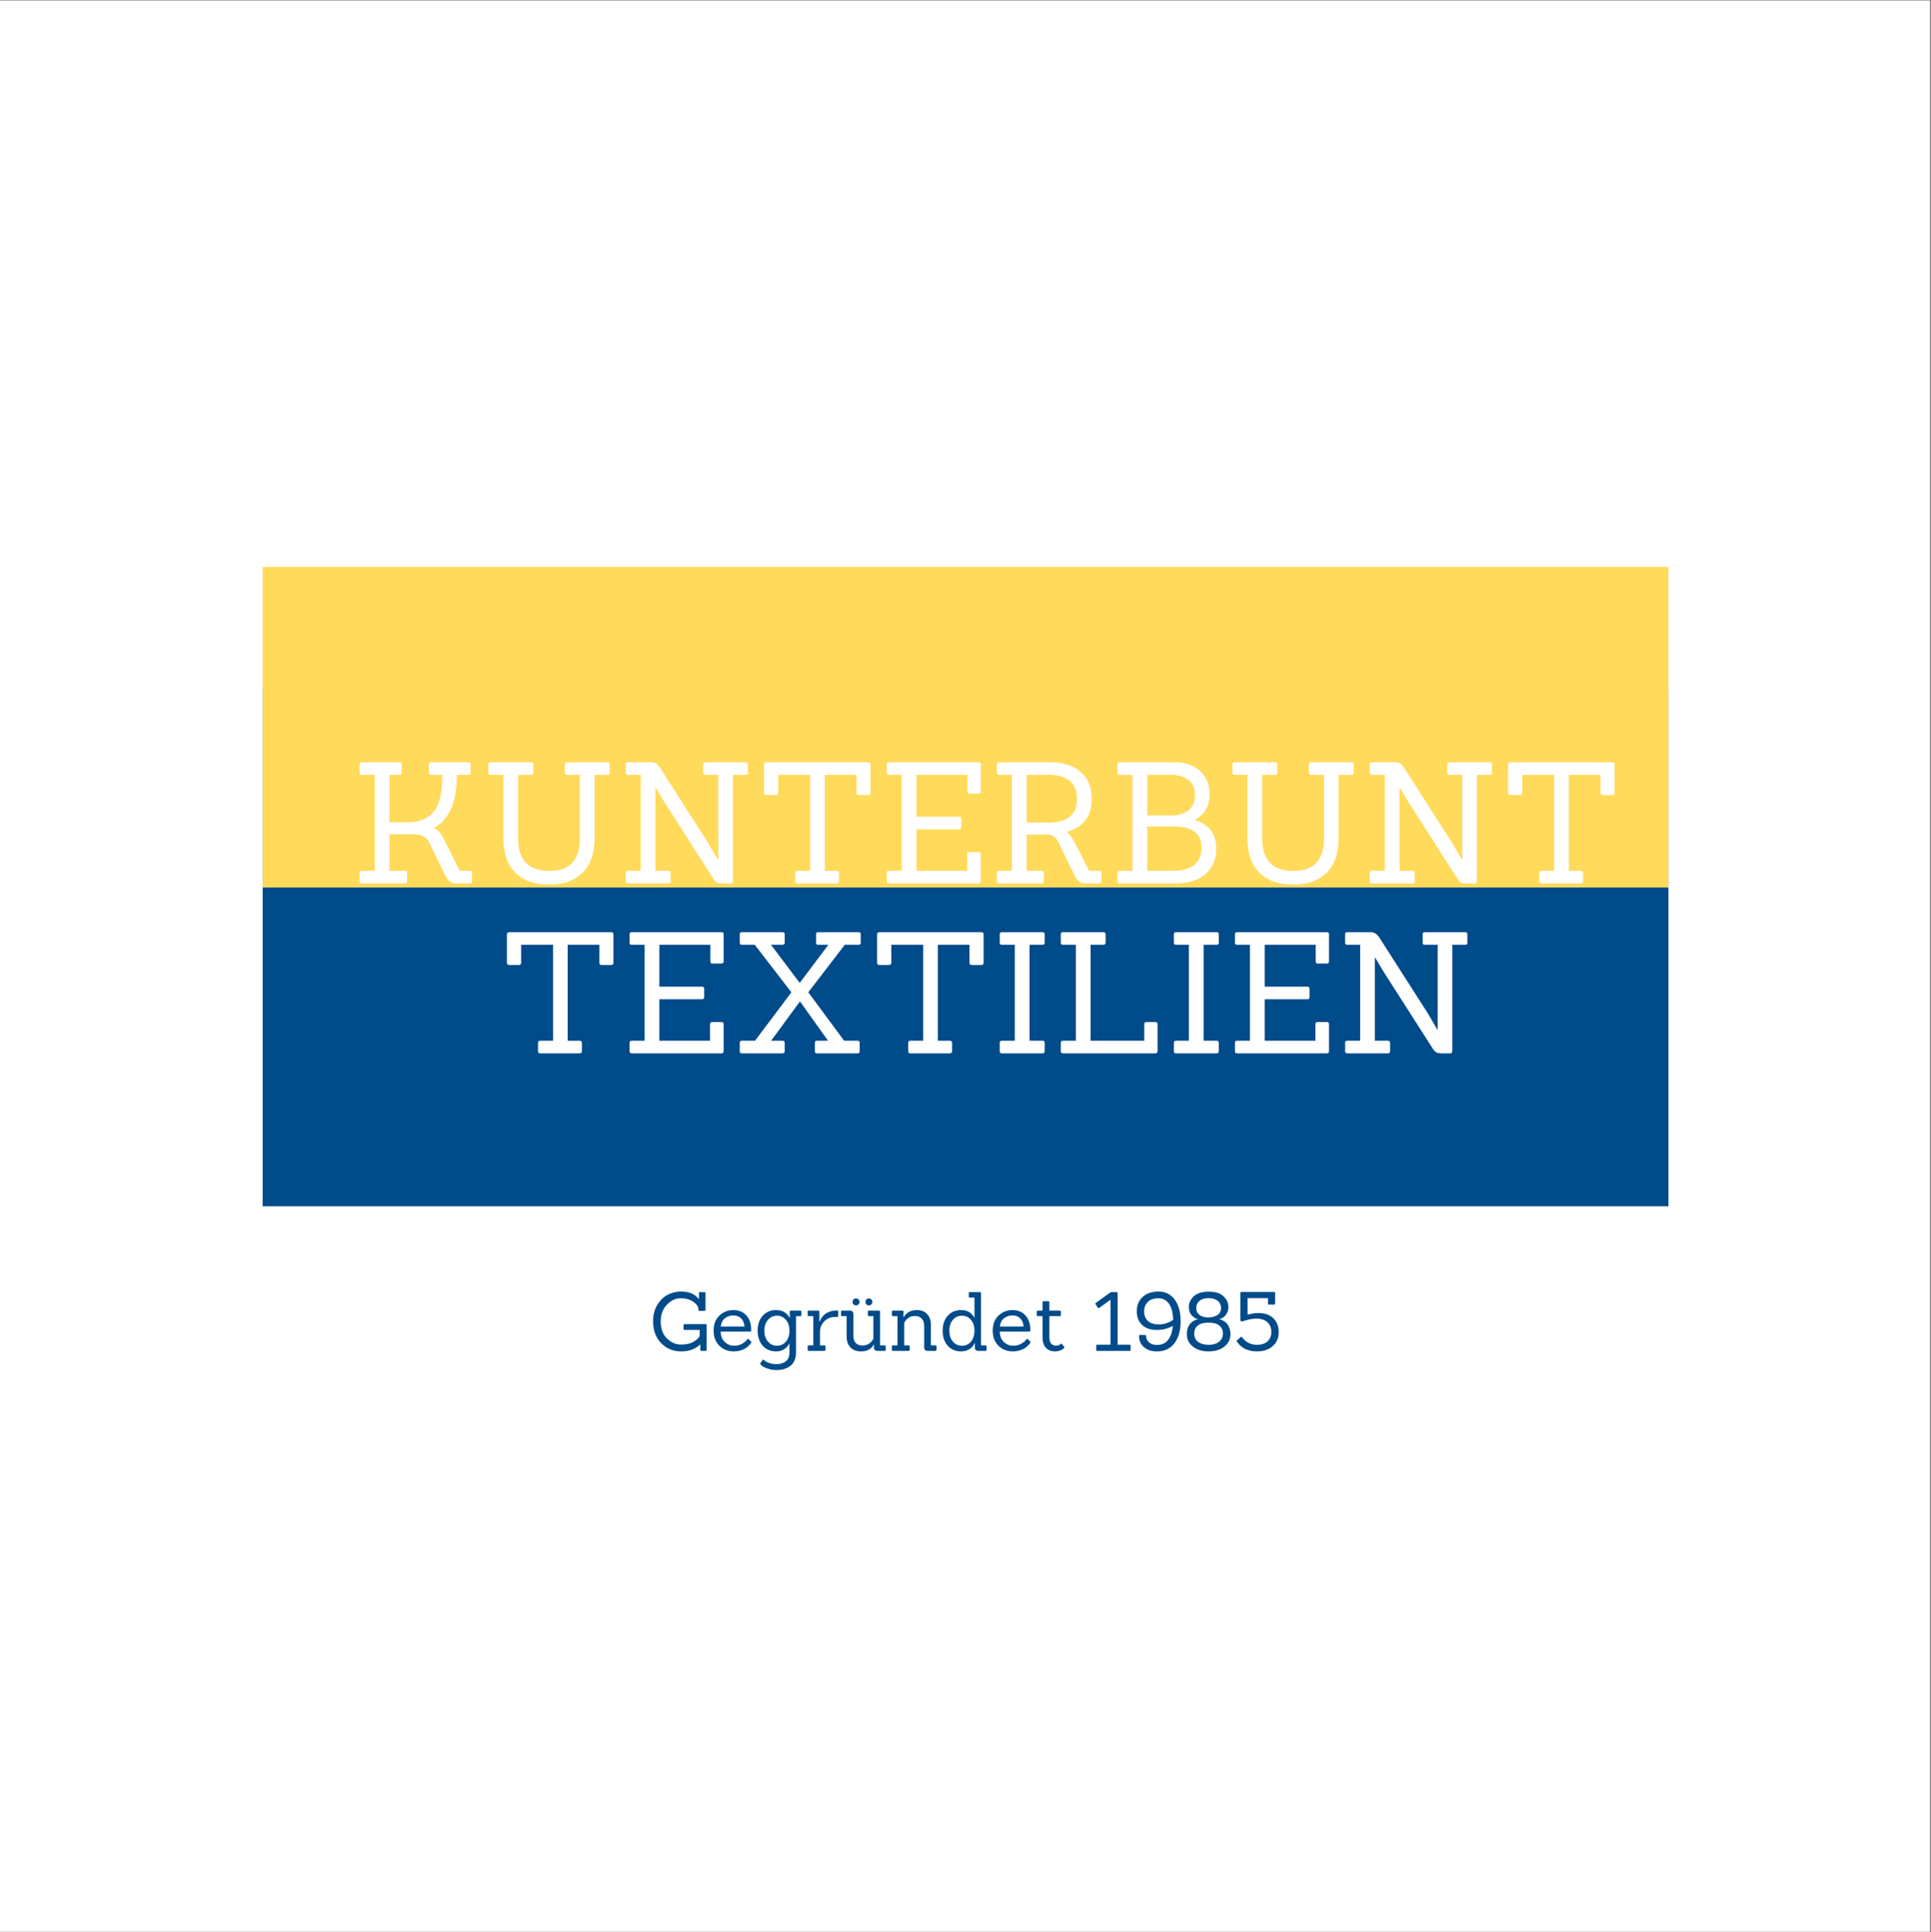<?xml version="1.0" encoding="iso-8859-1"?>
<svg height="225pt" version="1.2" viewBox="0 0 224.88 225" width="224.88pt" xmlns="http://www.w3.org/2000/svg" xmlns:xlink="http://www.w3.org/1999/xlink">
	
	
	
	

	
	
	
	<rect x="0" y="0" width="224.88" height="225" fill="#808080" stroke="none"/>
	
	
	
	

	
	
	
	<defs>
		
		
		
		

		
		
		
		<g>
			
			
			
			

			
			
			
			<symbol id="glyph0-0" overflow="visible">
				
				
				
				

				
				
				
				<path animation_id="0" d="" style="stroke:none;"/>
				
				
				
				

			
			
			
			</symbol>
			
			
			
			

			
			
			
			<symbol id="glyph0-1" overflow="visible">
				
				
				
				

				
				
				
				<path animation_id="1" d="M 6.578 0 L 6.078 0 C 5.992 0 5.953 -0.035 5.953 -0.109 L 5.953 -0.766 C 5.398 -0.211 4.656 0.062 3.719 0.062 C 2.789 0.062 2.016 -0.258 1.391 -0.906 C 0.766 -1.551 0.453 -2.398 0.453 -3.453 C 0.453 -4.16 0.609 -4.781 0.922 -5.312 C 1.242 -5.852 1.645 -6.254 2.125 -6.516 C 2.613 -6.773 3.141 -6.906 3.703 -6.906 C 4.68 -6.906 5.379 -6.602 5.797 -6 L 5.797 -6.734 C 5.785 -6.805 5.82 -6.844 5.906 -6.844 L 6.438 -6.844 C 6.52 -6.844 6.562 -6.805 6.562 -6.734 L 6.562 -4.766 C 6.562 -4.691 6.52 -4.656 6.438 -4.656 L 5.844 -4.656 C 5.77 -4.656 5.734 -4.691 5.734 -4.766 L 5.734 -4.875 C 5.734 -5.156 5.539 -5.43 5.156 -5.703 C 4.77 -5.984 4.273 -6.125 3.672 -6.125 C 3.078 -6.125 2.539 -5.875 2.062 -5.375 C 1.582 -4.883 1.344 -4.227 1.344 -3.406 C 1.344 -2.582 1.582 -1.93 2.062 -1.453 C 2.551 -0.973 3.094 -0.734 3.688 -0.734 C 4.281 -0.734 4.75 -0.828 5.094 -1.016 C 5.445 -1.211 5.707 -1.441 5.875 -1.703 L 5.875 -2.438 L 4.109 -2.438 C 4.035 -2.438 4 -2.477 4 -2.562 L 4 -3 C 4 -3.07 4.035 -3.109 4.109 -3.109 L 6.578 -3.109 C 6.648 -3.109 6.688 -3.07 6.688 -3 L 6.688 -0.109 C 6.688 -0.035 6.648 0 6.578 0 Z M 6.578 0 " style="stroke:none;"/>
				
				
				
				

			
			
			
			</symbol>
			
			
			
			

			
			
			
			<symbol id="glyph0-2" overflow="visible">
				
				
				
				

				
				
				
				<path animation_id="2" d="M 4.609 -2.25 L 1.172 -2.25 C 1.191 -1.719 1.359 -1.305 1.672 -1.016 C 1.984 -0.734 2.332 -0.594 2.719 -0.594 C 3.102 -0.594 3.43 -0.676 3.703 -0.844 C 3.984 -1.008 4.172 -1.172 4.266 -1.328 C 4.316 -1.398 4.375 -1.41 4.438 -1.359 L 4.703 -1.109 C 4.734 -1.066 4.75 -1.031 4.75 -1 C 4.75 -0.977 4.734 -0.941 4.703 -0.891 C 4.68 -0.848 4.625 -0.781 4.531 -0.688 C 4.445 -0.594 4.32 -0.484 4.156 -0.359 C 4 -0.242 3.789 -0.145 3.531 -0.062 C 3.27 0.02 2.992 0.062 2.703 0.062 C 2.035 0.062 1.477 -0.156 1.031 -0.594 C 0.582 -1.031 0.359 -1.617 0.359 -2.359 C 0.359 -3.098 0.582 -3.68 1.031 -4.109 C 1.477 -4.535 2.02 -4.75 2.656 -4.75 C 3.301 -4.75 3.805 -4.539 4.172 -4.125 C 4.547 -3.707 4.734 -3.148 4.734 -2.453 C 4.734 -2.422 4.734 -2.395 4.734 -2.375 C 4.734 -2.289 4.691 -2.25 4.609 -2.25 Z M 3.953 -2.828 C 3.93 -3.223 3.805 -3.535 3.578 -3.766 C 3.348 -4.004 3.039 -4.125 2.656 -4.125 C 2.281 -4.125 1.953 -4.016 1.672 -3.797 C 1.398 -3.586 1.238 -3.266 1.188 -2.828 Z M 3.953 -2.828 " style="stroke:none;"/>
				
				
				
				

			
			
			
			</symbol>
			
			
			
			

			
			
			
			<symbol id="glyph0-3" overflow="visible">
				
				
				
				

				
				
				
				<path animation_id="3" d="M 2.547 2.234 C 2.234 2.234 1.992 2.207 1.828 2.156 C 1.672 2.113 1.539 2.07 1.438 2.031 C 1.344 2 1.258 1.969 1.188 1.938 C 1.125 1.906 1.055 1.867 0.984 1.828 C 0.711 1.641 0.609 1.508 0.672 1.438 L 0.922 1.078 C 0.961 1.016 1.02 1.008 1.094 1.062 C 1.094 1.062 1.109 1.078 1.141 1.109 C 1.18 1.141 1.219 1.164 1.25 1.188 C 1.289 1.219 1.336 1.25 1.391 1.281 C 1.453 1.312 1.52 1.344 1.594 1.375 C 1.676 1.406 1.758 1.43 1.844 1.453 C 2.051 1.516 2.285 1.547 2.547 1.547 C 3.004 1.547 3.367 1.438 3.641 1.219 C 3.922 1 4.062 0.656 4.062 0.188 L 4.062 -0.906 C 3.945 -0.633 3.754 -0.406 3.484 -0.219 C 3.223 -0.031 2.895 0.062 2.5 0.062 C 1.852 0.062 1.332 -0.16 0.938 -0.609 C 0.551 -1.055 0.359 -1.641 0.359 -2.359 C 0.359 -3.078 0.555 -3.656 0.953 -4.094 C 1.348 -4.531 1.863 -4.75 2.5 -4.75 C 2.895 -4.75 3.227 -4.66 3.5 -4.484 C 3.77 -4.305 3.969 -4.086 4.094 -3.828 L 4.109 -3.828 L 4.094 -4.578 C 4.094 -4.648 4.133 -4.688 4.219 -4.688 L 5.344 -4.688 C 5.414 -4.688 5.453 -4.648 5.453 -4.578 L 5.453 -4.172 C 5.453 -4.086 5.414 -4.047 5.344 -4.047 L 4.828 -4.047 L 4.828 0.188 C 4.828 0.863 4.617 1.375 4.203 1.719 C 3.785 2.062 3.234 2.234 2.547 2.234 Z M 1.141 -2.344 C 1.141 -1.82 1.281 -1.398 1.562 -1.078 C 1.844 -0.754 2.191 -0.594 2.609 -0.594 C 3.023 -0.594 3.367 -0.75 3.641 -1.062 C 3.922 -1.383 4.062 -1.812 4.062 -2.344 C 4.062 -2.883 3.922 -3.312 3.641 -3.625 C 3.367 -3.938 3.023 -4.094 2.609 -4.094 C 2.191 -4.094 1.844 -3.93 1.562 -3.609 C 1.281 -3.297 1.141 -2.875 1.141 -2.344 Z M 1.141 -2.344 " style="stroke:none;"/>
				
				
				
				

			
			
			
			</symbol>
			
			
			
			

			
			
			
			<symbol id="glyph0-4" overflow="visible">
				
				
				
				

				
				
				
				<path animation_id="4" d="M 2.312 0 L 0.484 0 C 0.398 0 0.359 -0.035 0.359 -0.109 L 0.359 -0.531 C 0.359 -0.602 0.398 -0.641 0.484 -0.641 L 1.016 -0.641 L 1.016 -4.047 L 0.484 -4.047 C 0.398 -4.047 0.359 -4.086 0.359 -4.172 L 0.359 -4.578 C 0.359 -4.648 0.398 -4.688 0.484 -4.688 L 1.594 -4.688 C 1.676 -4.688 1.719 -4.648 1.719 -4.578 L 1.719 -3.391 L 1.75 -3.391 C 1.77 -3.484 1.836 -3.617 1.953 -3.797 C 2.066 -3.973 2.191 -4.117 2.328 -4.234 C 2.461 -4.359 2.66 -4.469 2.922 -4.562 C 3.18 -4.656 3.473 -4.703 3.797 -4.703 C 3.879 -4.703 3.922 -4.66 3.922 -4.578 L 3.922 -4.078 C 3.922 -3.992 3.879 -3.953 3.797 -3.953 L 3.594 -3.953 C 3.051 -3.953 2.613 -3.773 2.281 -3.422 C 1.957 -3.078 1.797 -2.68 1.797 -2.234 L 1.797 -0.641 L 2.312 -0.641 C 2.395 -0.641 2.438 -0.602 2.438 -0.531 L 2.438 -0.109 C 2.438 -0.035 2.395 0 2.312 0 Z M 2.312 0 " style="stroke:none;"/>
				
				
				
				

			
			
			
			</symbol>
			
			
			
			

			
			
			
			<symbol id="glyph0-5" overflow="visible">
				
				
				
				

				
				
				
				<path animation_id="5" d="M 2.266 -5.984 C 2.348 -5.91 2.391 -5.816 2.391 -5.703 C 2.391 -5.586 2.348 -5.488 2.266 -5.406 C 2.18 -5.332 2.082 -5.297 1.969 -5.297 C 1.852 -5.297 1.758 -5.332 1.688 -5.406 C 1.613 -5.488 1.578 -5.586 1.578 -5.703 C 1.578 -5.816 1.613 -5.91 1.688 -5.984 C 1.758 -6.066 1.852 -6.109 1.969 -6.109 C 2.082 -6.109 2.18 -6.066 2.266 -5.984 Z M 3.766 -5.984 C 3.848 -5.91 3.891 -5.816 3.891 -5.703 C 3.891 -5.586 3.848 -5.488 3.766 -5.406 C 3.691 -5.332 3.598 -5.297 3.484 -5.297 C 3.367 -5.297 3.27 -5.332 3.188 -5.406 C 3.113 -5.488 3.078 -5.586 3.078 -5.703 C 3.078 -5.816 3.113 -5.91 3.188 -5.984 C 3.27 -6.066 3.367 -6.109 3.484 -6.109 C 3.598 -6.109 3.691 -6.066 3.766 -5.984 Z M 5.312 0 L 4.484 0 C 4.203 0 4.062 -0.133 4.062 -0.406 L 4.062 -0.75 L 4.047 -0.75 C 3.785 -0.207 3.285 0.062 2.547 0.062 C 2.047 0.062 1.645 -0.086 1.344 -0.391 C 1.051 -0.691 0.898 -1.094 0.891 -1.594 L 0.891 -4.047 L 0.359 -4.047 C 0.273 -4.047 0.234 -4.086 0.234 -4.172 L 0.234 -4.578 C 0.234 -4.648 0.273 -4.688 0.359 -4.688 L 1.266 -4.688 C 1.535 -4.688 1.672 -4.555 1.672 -4.297 L 1.672 -1.781 C 1.672 -1.414 1.758 -1.129 1.938 -0.922 C 2.125 -0.723 2.383 -0.625 2.719 -0.625 C 3.188 -0.625 3.555 -0.797 3.828 -1.141 C 3.941 -1.285 4 -1.383 4 -1.438 L 4 -4.047 L 3.484 -4.047 C 3.398 -4.047 3.359 -4.086 3.359 -4.172 L 3.359 -4.578 C 3.359 -4.648 3.398 -4.688 3.484 -4.688 L 4.656 -4.688 C 4.738 -4.688 4.781 -4.648 4.781 -4.578 L 4.781 -0.641 L 5.312 -0.641 C 5.395 -0.641 5.438 -0.602 5.438 -0.531 L 5.438 -0.109 C 5.438 -0.035 5.395 0 5.312 0 Z M 5.312 0 " style="stroke:none;"/>
				
				
				
				

			
			
			
			</symbol>
			
			
			
			

			
			
			
			<symbol id="glyph0-6" overflow="visible">
				
				
				
				

				
				
				
				<path animation_id="6" d="M 5.438 0 L 4.531 0 C 4.258 0 4.125 -0.133 4.125 -0.406 L 4.125 -2.906 C 4.125 -3.27 4.031 -3.551 3.844 -3.75 C 3.664 -3.957 3.406 -4.062 3.062 -4.062 C 2.57 -4.062 2.191 -3.863 1.922 -3.469 C 1.891 -3.426 1.848 -3.359 1.797 -3.266 L 1.797 -0.641 L 2.312 -0.641 C 2.395 -0.641 2.438 -0.602 2.438 -0.531 L 2.438 -0.109 C 2.438 -0.035 2.395 0 2.312 0 L 0.484 0 C 0.398 0 0.359 -0.035 0.359 -0.109 L 0.359 -0.531 C 0.359 -0.602 0.398 -0.641 0.484 -0.641 L 1.016 -0.641 L 1.016 -4.047 L 0.484 -4.047 C 0.398 -4.047 0.359 -4.086 0.359 -4.172 L 0.359 -4.578 C 0.359 -4.648 0.398 -4.688 0.484 -4.688 L 1.594 -4.688 C 1.676 -4.688 1.719 -4.648 1.719 -4.578 L 1.703 -3.922 L 1.734 -3.922 C 2.066 -4.473 2.578 -4.75 3.266 -4.75 C 3.773 -4.75 4.172 -4.598 4.453 -4.297 C 4.742 -4.004 4.895 -3.602 4.906 -3.094 L 4.906 -0.641 L 5.438 -0.641 C 5.52 -0.641 5.562 -0.602 5.562 -0.531 L 5.562 -0.109 C 5.562 -0.035 5.52 0 5.438 0 Z M 5.438 0 " style="stroke:none;"/>
				
				
				
				

			
			
			
			</symbol>
			
			
			
			

			
			
			
			<symbol id="glyph0-7" overflow="visible">
				
				
				
				

				
				
				
				<path animation_id="7" d="M 5.359 0 L 4.531 0 C 4.383 0 4.273 -0.031 4.203 -0.094 C 4.141 -0.156 4.109 -0.258 4.109 -0.406 L 4.109 -0.938 L 4.094 -0.938 C 4 -0.664 3.812 -0.43 3.531 -0.234 C 3.25 -0.035 2.906 0.062 2.5 0.062 C 1.863 0.062 1.348 -0.156 0.953 -0.594 C 0.555 -1.039 0.359 -1.625 0.359 -2.344 C 0.359 -3.07 0.555 -3.656 0.953 -4.094 C 1.348 -4.531 1.867 -4.75 2.516 -4.75 C 2.91 -4.75 3.238 -4.66 3.5 -4.484 C 3.758 -4.305 3.945 -4.086 4.062 -3.828 C 4.062 -3.953 4.062 -4.055 4.062 -4.141 L 4.062 -6.203 L 3.531 -6.203 C 3.445 -6.203 3.406 -6.238 3.406 -6.312 L 3.406 -6.734 C 3.406 -6.805 3.445 -6.844 3.531 -6.844 L 4.703 -6.844 C 4.785 -6.844 4.828 -6.805 4.828 -6.734 L 4.828 -0.641 L 5.359 -0.641 C 5.43 -0.641 5.469 -0.602 5.469 -0.531 L 5.469 -0.109 C 5.469 -0.035 5.43 0 5.359 0 Z M 1.141 -2.359 C 1.141 -1.836 1.273 -1.41 1.547 -1.078 C 1.828 -0.754 2.18 -0.594 2.609 -0.594 C 3.035 -0.594 3.383 -0.754 3.656 -1.078 C 3.926 -1.398 4.062 -1.828 4.062 -2.359 C 4.062 -2.898 3.922 -3.32 3.641 -3.625 C 3.367 -3.938 3.023 -4.094 2.609 -4.094 C 2.191 -4.094 1.844 -3.938 1.562 -3.625 C 1.281 -3.312 1.141 -2.891 1.141 -2.359 Z M 1.141 -2.359 " style="stroke:none;"/>
				
				
				
				

			
			
			
			</symbol>
			
			
			
			

			
			
			
			<symbol id="glyph0-8" overflow="visible">
				
				
				
				

				
				
				
				<path animation_id="8" d="M 3.547 -0.484 C 3.566 -0.461 3.578 -0.438 3.578 -0.406 C 3.578 -0.375 3.562 -0.344 3.531 -0.312 C 3.25 -0.062 2.895 0.062 2.469 0.062 C 2.051 0.062 1.707 -0.07 1.438 -0.344 C 1.164 -0.625 1.031 -1.023 1.031 -1.547 L 1.031 -4.047 L 0.5 -4.047 C 0.406 -4.047 0.359 -4.086 0.359 -4.172 L 0.359 -4.562 C 0.359 -4.645 0.406 -4.688 0.5 -4.688 L 1.031 -4.688 L 1.031 -5.656 C 1.031 -5.738 1.07 -5.781 1.156 -5.781 L 1.703 -5.781 C 1.785 -5.781 1.828 -5.738 1.828 -5.656 L 1.828 -4.688 L 3.031 -4.688 C 3.125 -4.688 3.172 -4.645 3.172 -4.562 L 3.172 -4.172 C 3.172 -4.086 3.125 -4.047 3.031 -4.047 L 1.828 -4.047 L 1.828 -1.578 C 1.828 -1.254 1.895 -1.008 2.031 -0.844 C 2.176 -0.688 2.367 -0.609 2.609 -0.609 C 2.848 -0.609 3.023 -0.672 3.141 -0.797 C 3.203 -0.848 3.258 -0.844 3.312 -0.781 Z M 3.547 -0.484 " style="stroke:none;"/>
				
				
				
				

			
			
			
			</symbol>
			
			
			
			

			
			
			
			<symbol id="glyph0-9" overflow="visible">
				
				
				
				

				
				
				
				<path animation_id="9" d="" style="stroke:none;"/>
				
				
				
				

			
			
			
			</symbol>
			
			
			
			

			
			
			
			<symbol id="glyph0-10" overflow="visible">
				
				
				
				

				
				
				
				<path animation_id="10" d="M 4.359 0 L 0.594 0 C 0.52 0 0.484 -0.035 0.484 -0.109 L 0.484 -0.594 C 0.484 -0.676 0.52 -0.719 0.594 -0.719 L 2.141 -0.719 L 2.141 -5.953 L 0.828 -5 C 0.766 -4.957 0.711 -4.969 0.672 -5.031 L 0.406 -5.422 C 0.383 -5.453 0.375 -5.477 0.375 -5.5 C 0.375 -5.52 0.391 -5.547 0.422 -5.578 L 2.094 -6.781 C 2.156 -6.82 2.211 -6.844 2.266 -6.844 L 2.859 -6.844 C 2.93 -6.844 2.969 -6.805 2.969 -6.734 L 2.969 -0.719 L 4.359 -0.719 C 4.441 -0.719 4.484 -0.676 4.484 -0.594 L 4.484 -0.109 C 4.484 -0.035 4.441 0 4.359 0 Z M 4.359 0 " style="stroke:none;"/>
				
				
				
				

			
			
			
			</symbol>
			
			
			
			

			
			
			
			<symbol id="glyph0-11" overflow="visible">
				
				
				
				

				
				
				
				<path animation_id="11" d="M 0.734 -1.844 L 1.312 -1.844 C 1.395 -1.844 1.438 -1.805 1.438 -1.734 C 1.438 -1.484 1.547 -1.242 1.766 -1.016 C 1.984 -0.797 2.301 -0.688 2.719 -0.688 C 3.27 -0.688 3.695 -0.879 4 -1.266 C 4.312 -1.648 4.5 -2.203 4.562 -2.922 C 4.039 -2.598 3.41 -2.438 2.672 -2.438 C 1.941 -2.438 1.375 -2.633 0.969 -3.031 C 0.562 -3.426 0.359 -3.957 0.359 -4.625 C 0.359 -5.289 0.582 -5.836 1.031 -6.266 C 1.488 -6.691 2.113 -6.906 2.906 -6.906 C 3.695 -6.906 4.32 -6.594 4.781 -5.969 C 5.238 -5.344 5.469 -4.5 5.469 -3.438 C 5.469 -2.375 5.227 -1.523 4.75 -0.891 C 4.27 -0.254 3.594 0.062 2.719 0.062 C 2.082 0.062 1.57 -0.102 1.188 -0.438 C 0.812 -0.77 0.625 -1.203 0.625 -1.734 C 0.625 -1.805 0.66 -1.844 0.734 -1.844 Z M 4.594 -3.609 C 4.582 -4.41 4.426 -5.031 4.125 -5.469 C 3.82 -5.906 3.406 -6.125 2.875 -6.125 C 2.352 -6.125 1.945 -5.984 1.656 -5.703 C 1.363 -5.422 1.219 -5.051 1.219 -4.594 C 1.219 -4.133 1.363 -3.766 1.656 -3.484 C 1.957 -3.211 2.391 -3.078 2.953 -3.078 C 3.523 -3.078 4.07 -3.254 4.594 -3.609 Z M 4.594 -3.609 " style="stroke:none;"/>
				
				
				
				

			
			
			
			</symbol>
			
			
			
			

			
			
			
			<symbol id="glyph0-12" overflow="visible">
				
				
				
				

				
				
				
				<path animation_id="12" d="M 4.094 -3.688 L 4.094 -3.672 C 4.301 -3.672 4.562 -3.555 4.875 -3.328 C 5.031 -3.203 5.16 -3.02 5.266 -2.781 C 5.379 -2.539 5.438 -2.266 5.438 -1.953 C 5.438 -1.359 5.203 -0.875 4.734 -0.5 C 4.266 -0.125 3.648 0.062 2.891 0.062 C 2.141 0.062 1.531 -0.125 1.062 -0.5 C 0.594 -0.875 0.359 -1.359 0.359 -1.953 C 0.359 -2.266 0.41 -2.539 0.516 -2.781 C 0.629 -3.02 0.766 -3.203 0.922 -3.328 C 1.223 -3.555 1.484 -3.672 1.703 -3.672 L 1.703 -3.688 C 1.504 -3.688 1.27 -3.812 1 -4.062 C 0.727 -4.312 0.594 -4.664 0.594 -5.125 C 0.594 -5.582 0.781 -5.988 1.156 -6.344 C 1.539 -6.707 2.117 -6.891 2.891 -6.891 C 3.672 -6.898 4.25 -6.723 4.625 -6.359 C 5.008 -5.992 5.203 -5.578 5.203 -5.109 C 5.203 -4.867 5.156 -4.648 5.062 -4.453 C 4.969 -4.266 4.859 -4.113 4.734 -4 C 4.473 -3.789 4.258 -3.688 4.094 -3.688 Z M 3.016 -3.281 L 2.781 -3.281 C 2.281 -3.281 1.895 -3.164 1.625 -2.938 C 1.352 -2.719 1.219 -2.406 1.219 -2 C 1.219 -1.602 1.367 -1.285 1.672 -1.047 C 1.984 -0.816 2.391 -0.703 2.891 -0.703 C 3.398 -0.703 3.805 -0.82 4.109 -1.062 C 4.41 -1.301 4.562 -1.617 4.562 -2.016 C 4.562 -2.41 4.426 -2.719 4.156 -2.938 C 3.883 -3.164 3.504 -3.281 3.016 -3.281 Z M 4.344 -5.016 C 4.344 -5.336 4.219 -5.602 3.969 -5.812 C 3.719 -6.031 3.359 -6.141 2.891 -6.141 C 2.43 -6.141 2.078 -6.031 1.828 -5.812 C 1.578 -5.602 1.453 -5.336 1.453 -5.016 C 1.453 -4.797 1.5 -4.609 1.594 -4.453 C 1.688 -4.297 1.812 -4.176 1.969 -4.094 C 2.258 -3.957 2.523 -3.891 2.766 -3.891 C 3.004 -3.891 3.195 -3.906 3.344 -3.938 C 3.5 -3.977 3.656 -4.035 3.812 -4.109 C 3.977 -4.18 4.109 -4.297 4.203 -4.453 C 4.297 -4.609 4.344 -4.797 4.344 -5.016 Z M 4.344 -5.016 " style="stroke:none;"/>
				
				
				
				

			
			
			
			</symbol>
			
			
			
			

			
			
			
			<symbol id="glyph0-13" overflow="visible">
				
				
				
				

				
				
				
				<path animation_id="13" d="M 2.719 0.062 C 2.383 0.062 2.117 0.031 1.922 -0.031 C 1.723 -0.094 1.566 -0.145 1.453 -0.188 C 1.348 -0.227 1.25 -0.281 1.156 -0.344 C 1.062 -0.414 0.977 -0.473 0.906 -0.516 C 0.844 -0.566 0.781 -0.625 0.719 -0.688 C 0.656 -0.758 0.609 -0.812 0.578 -0.844 C 0.547 -0.883 0.508 -0.926 0.469 -0.969 C 0.438 -1.008 0.41 -1.039 0.391 -1.062 C 0.367 -1.082 0.359 -1.102 0.359 -1.125 C 0.359 -1.145 0.375 -1.172 0.406 -1.203 L 0.812 -1.594 C 0.863 -1.645 0.91 -1.656 0.953 -1.625 C 0.992 -1.594 1.055 -1.523 1.141 -1.422 C 1.223 -1.328 1.285 -1.258 1.328 -1.219 C 1.367 -1.188 1.441 -1.129 1.547 -1.047 C 1.66 -0.961 1.77 -0.906 1.875 -0.875 C 2.145 -0.758 2.426 -0.703 2.719 -0.703 C 3.25 -0.703 3.66 -0.832 3.953 -1.094 C 4.254 -1.363 4.406 -1.734 4.406 -2.203 C 4.406 -2.68 4.254 -3.055 3.953 -3.328 C 3.648 -3.609 3.238 -3.75 2.719 -3.75 C 2.344 -3.75 1.977 -3.703 1.625 -3.609 C 1.227 -3.484 1.016 -3.422 0.984 -3.422 C 0.859 -3.422 0.797 -3.5 0.797 -3.656 L 0.797 -6.75 C 0.797 -6.82 0.836 -6.859 0.922 -6.859 L 4.734 -6.859 C 4.805 -6.859 4.844 -6.82 4.844 -6.75 L 4.844 -5.516 C 4.844 -5.43 4.805 -5.391 4.734 -5.391 L 4.125 -5.391 C 4.051 -5.391 4.016 -5.43 4.016 -5.516 L 4.016 -6.141 L 1.641 -6.141 L 1.641 -4.219 C 1.648 -4.219 1.695 -4.227 1.781 -4.25 C 1.863 -4.281 1.953 -4.301 2.047 -4.312 C 2.316 -4.375 2.598 -4.406 2.891 -4.406 C 3.648 -4.406 4.234 -4.203 4.641 -3.797 C 5.055 -3.398 5.266 -2.859 5.266 -2.172 C 5.266 -1.492 5.031 -0.953 4.562 -0.547 C 4.102 -0.141 3.488 0.062 2.719 0.062 Z M 2.719 0.062 " style="stroke:none;"/>
				
				
				
				

			
			
			
			</symbol>
			
			
			
			

			
			
			
			<symbol id="glyph1-0" overflow="visible">
				
				
				
				

				
				
				
				<path animation_id="14" d="" style="stroke:none;"/>
				
				
				
				

			
			
			
			</symbol>
			
			
			
			

			
			
			
			<symbol id="glyph1-1" overflow="visible">
				
				
				
				

				
				
				
				<path animation_id="15" d="M 13.797 0 L 12.094 0 C 11.613 0 11.219 -0.312 10.906 -0.938 L 9.062 -4.703 C 8.957 -4.91 8.863 -5.07 8.781 -5.188 C 8.695 -5.301 8.508 -5.414 8.219 -5.531 C 7.938 -5.656 7.586 -5.719 7.172 -5.719 L 4.406 -5.719 L 4.406 -1.469 L 6.219 -1.469 C 6.383 -1.469 6.469 -1.391 6.469 -1.234 L 6.469 -0.234 C 6.469 -0.078 6.383 0 6.219 0 L 1.203 0 C 1.023 0 0.938 -0.078 0.938 -0.234 L 0.938 -1.234 C 0.938 -1.391 1.023 -1.469 1.203 -1.469 L 2.688 -1.469 L 2.688 -12.641 L 1.203 -12.641 C 1.023 -12.641 0.938 -12.719 0.938 -12.875 L 0.938 -13.875 C 0.938 -14.031 1.023 -14.109 1.203 -14.109 L 5.609 -14.109 C 5.766 -14.109 5.844 -14.031 5.844 -13.875 L 5.844 -12.875 C 5.844 -12.719 5.766 -12.641 5.609 -12.641 L 4.406 -12.641 L 4.406 -7.109 L 6.469 -7.109 C 7.852 -7.109 8.883 -7.52 9.562 -8.344 C 10.238 -9.164 10.578 -10.598 10.578 -12.641 L 9.234 -12.641 C 9.078 -12.641 9 -12.719 9 -12.875 L 9 -13.875 C 9 -14.031 9.078 -14.109 9.234 -14.109 L 13.625 -14.109 C 13.781 -14.109 13.859 -14.031 13.859 -13.875 L 13.859 -12.875 C 13.859 -12.719 13.781 -12.641 13.625 -12.641 L 12.266 -12.641 C 12.266 -9.484 11.375 -7.422 9.594 -6.453 C 9.895 -6.305 10.129 -6.117 10.297 -5.891 C 10.473 -5.66 10.672 -5.32 10.891 -4.875 L 12.594 -1.469 L 13.797 -1.469 C 13.953 -1.469 14.031 -1.391 14.031 -1.234 L 14.031 -0.234 C 14.031 -0.078 13.953 0 13.797 0 Z M 13.797 0 " style="stroke:none;"/>
				
				
				
				

			
			
			
			</symbol>
			
			
			
			

			
			
			
			<symbol id="glyph1-2" overflow="visible">
				
				
				
				

				
				
				
				<path animation_id="16" d="M 11.594 -5.109 L 11.594 -12.641 L 10.078 -12.641 C 9.922 -12.641 9.844 -12.719 9.844 -12.875 L 9.844 -13.875 C 9.844 -14.031 9.922 -14.109 10.078 -14.109 L 14.828 -14.109 C 14.984 -14.109 15.062 -14.031 15.062 -13.875 L 15.062 -12.875 C 15.062 -12.719 14.984 -12.641 14.828 -12.641 L 13.312 -12.641 L 13.312 -5.281 C 13.312 -3.52 12.848 -2.176 11.922 -1.25 C 10.992 -0.32 9.688 0.141 8 0.141 C 6.32 0.141 5.016 -0.32 4.078 -1.25 C 3.148 -2.176 2.688 -3.52 2.688 -5.281 L 2.688 -12.641 L 1.203 -12.641 C 1.023 -12.641 0.938 -12.719 0.938 -12.875 L 0.938 -13.875 C 0.938 -14.031 1.023 -14.109 1.203 -14.109 L 5.922 -14.109 C 6.086 -14.109 6.172 -14.031 6.172 -13.875 L 6.172 -12.875 C 6.172 -12.719 6.086 -12.641 5.922 -12.641 L 4.406 -12.641 L 4.406 -5.234 C 4.406 -2.711 5.609 -1.453 8.016 -1.453 C 9.254 -1.453 10.16 -1.773 10.734 -2.422 C 11.305 -3.078 11.594 -3.973 11.594 -5.109 Z M 11.594 -5.109 " style="stroke:none;"/>
				
				
				
				

			
			
			
			</symbol>
			
			
			
			

			
			
			
			<symbol id="glyph1-3" overflow="visible">
				
				
				
				

				
				
				
				<path animation_id="17" d="M 13.172 0 L 12.109 0 C 11.859 0 11.66 -0.047 11.516 -0.141 C 11.367 -0.242 11.234 -0.398 11.109 -0.609 L 5.422 -9.5 L 4.438 -11.141 L 4.406 -11.141 L 4.406 -1.469 L 5.922 -1.469 C 6.086 -1.469 6.172 -1.391 6.172 -1.234 L 6.172 -0.234 C 6.172 -0.078 6.086 0 5.922 0 L 1.203 0 C 1.023 0 0.938 -0.078 0.938 -0.234 L 0.938 -1.234 C 0.938 -1.391 1.023 -1.469 1.203 -1.469 L 2.688 -1.469 L 2.688 -12.641 L 1.203 -12.641 C 1.023 -12.641 0.938 -12.719 0.938 -12.875 L 0.938 -13.875 C 0.938 -14.031 1.023 -14.109 1.203 -14.109 L 3.953 -14.109 C 4.328 -14.109 4.66 -13.883 4.953 -13.438 L 10.562 -4.672 L 11.672 -2.766 L 11.719 -2.766 L 11.719 -12.641 L 10.203 -12.641 C 10.047 -12.641 9.969 -12.719 9.969 -12.875 L 9.969 -13.875 C 9.969 -14.031 10.047 -14.109 10.203 -14.109 L 14.938 -14.109 C 15.094 -14.109 15.172 -14.031 15.172 -13.875 L 15.172 -12.875 C 15.172 -12.719 15.094 -12.641 14.938 -12.641 L 13.422 -12.641 L 13.422 -0.234 C 13.422 -0.078 13.336 0 13.172 0 Z M 13.172 0 " style="stroke:none;"/>
				
				
				
				

			
			
			
			</symbol>
			
			
			
			

			
			
			
			<symbol id="glyph1-4" overflow="visible">
				
				
				
				

				
				
				
				<path animation_id="18" d="M 9.391 0 L 4.812 0 C 4.645 0 4.562 -0.082 4.562 -0.25 L 4.562 -1.219 C 4.562 -1.383 4.645 -1.469 4.812 -1.469 L 6.312 -1.469 L 6.312 -12.641 L 2.594 -12.641 L 2.594 -10.562 C 2.594 -10.375 2.5 -10.281 2.312 -10.281 L 1.219 -10.281 C 1.031 -10.281 0.938 -10.375 0.938 -10.562 L 0.938 -13.859 C 0.938 -14.023 1.031 -14.109 1.219 -14.109 L 13.078 -14.109 C 13.254 -14.109 13.344 -14.023 13.344 -13.859 L 13.344 -10.562 C 13.344 -10.375 13.254 -10.281 13.078 -10.281 L 11.953 -10.281 C 11.785 -10.281 11.703 -10.375 11.703 -10.562 L 11.703 -12.641 L 8.016 -12.641 L 8.016 -1.469 L 9.391 -1.469 C 9.578 -1.469 9.672 -1.383 9.672 -1.219 L 9.672 -0.25 C 9.672 -0.082 9.578 0 9.391 0 Z M 9.391 0 " style="stroke:none;"/>
				
				
				
				

			
			
			
			</symbol>
			
			
			
			

			
			
			
			<symbol id="glyph1-5" overflow="visible">
				
				
				
				

				
				
				
				<path animation_id="19" d="M 11.641 0 L 1.203 0 C 1.023 0 0.938 -0.078 0.938 -0.234 L 0.938 -1.234 C 0.938 -1.391 1.023 -1.469 1.203 -1.469 L 2.688 -1.469 L 2.688 -12.641 L 1.203 -12.641 C 1.023 -12.641 0.938 -12.719 0.938 -12.875 L 0.938 -13.875 C 0.938 -14.031 1.023 -14.109 1.203 -14.109 L 11.641 -14.109 C 11.805 -14.109 11.891 -14.031 11.891 -13.875 L 11.891 -10.719 C 11.891 -10.539 11.805 -10.453 11.641 -10.453 L 10.578 -10.453 C 10.422 -10.453 10.344 -10.539 10.344 -10.719 L 10.344 -12.641 L 4.406 -12.641 L 4.406 -7.766 L 9.375 -7.766 C 9.539 -7.766 9.625 -7.688 9.625 -7.531 L 9.625 -6.531 C 9.625 -6.375 9.539 -6.297 9.375 -6.297 L 4.406 -6.297 L 4.406 -1.469 L 10.312 -1.469 L 10.312 -3.406 C 10.312 -3.562 10.398 -3.641 10.578 -3.641 L 11.641 -3.641 C 11.805 -3.641 11.891 -3.562 11.891 -3.406 L 11.891 -0.234 C 11.891 -0.078 11.805 0 11.641 0 Z M 11.641 0 " style="stroke:none;"/>
				
				
				
				

			
			
			
			</symbol>
			
			
			
			

			
			
			
			<symbol id="glyph1-6" overflow="visible">
				
				
				
				

				
				
				
				<path animation_id="20" d="M 12.875 0 L 11.172 0 C 10.691 0 10.297 -0.312 9.984 -0.938 L 8.141 -4.703 C 7.984 -5.023 7.816 -5.266 7.641 -5.422 C 7.461 -5.578 7.219 -5.664 6.906 -5.688 L 4.406 -5.688 L 4.406 -1.469 L 6.172 -1.469 C 6.328 -1.469 6.406 -1.391 6.406 -1.234 L 6.406 -0.234 C 6.406 -0.078 6.328 0 6.172 0 L 1.203 0 C 1.023 0 0.938 -0.078 0.938 -0.234 L 0.938 -1.234 C 0.938 -1.391 1.023 -1.469 1.203 -1.469 L 2.688 -1.469 L 2.688 -12.641 L 1.203 -12.641 C 1.023 -12.641 0.938 -12.719 0.938 -12.875 L 0.938 -13.875 C 0.938 -14.031 1.023 -14.109 1.203 -14.109 L 7.25 -14.109 C 8.656 -14.109 9.797 -13.738 10.672 -13 C 11.547 -12.258 11.984 -11.219 11.984 -9.875 C 11.984 -7.812 11.02 -6.523 9.094 -6.016 C 9.344 -5.816 9.656 -5.379 10.031 -4.703 L 11.672 -1.469 L 12.875 -1.469 C 13.031 -1.469 13.109 -1.391 13.109 -1.234 L 13.109 -0.234 C 13.109 -0.078 13.031 0 12.875 0 Z M 4.406 -7.078 L 6.922 -7.078 C 9.148 -7.078 10.266 -7.988 10.266 -9.812 C 10.266 -11.695 9.148 -12.641 6.922 -12.641 L 4.406 -12.641 Z M 4.406 -7.078 " style="stroke:none;"/>
				
				
				
				

			
			
			
			</symbol>
			
			
			
			

			
			
			
			<symbol id="glyph1-7" overflow="visible">
				
				
				
				

				
				
				
				<path animation_id="21" d="M 7.547 0 L 1.203 0 C 1.023 0 0.938 -0.078 0.938 -0.234 L 0.938 -1.234 C 0.938 -1.391 1.023 -1.469 1.203 -1.469 L 2.688 -1.469 L 2.688 -12.641 L 1.203 -12.641 C 1.023 -12.641 0.938 -12.719 0.938 -12.875 L 0.938 -13.875 C 0.938 -14.031 1.023 -14.109 1.203 -14.109 L 7.531 -14.109 C 8.844 -14.109 9.859 -13.758 10.578 -13.062 C 11.305 -12.375 11.672 -11.469 11.672 -10.344 C 11.672 -9.02 11.086 -8.031 9.922 -7.375 C 11.598 -6.883 12.438 -5.77 12.438 -4.031 C 12.438 -2.801 12.023 -1.82 11.203 -1.094 C 10.391 -0.363 9.172 0 7.547 0 Z M 4.406 -1.469 L 7.406 -1.469 C 8.445 -1.469 9.258 -1.688 9.844 -2.125 C 10.426 -2.57 10.719 -3.254 10.719 -4.172 C 10.719 -5.805 9.656 -6.625 7.531 -6.625 L 4.406 -6.625 Z M 4.406 -7.922 L 7.406 -7.922 C 8.094 -7.93 8.688 -8.125 9.188 -8.5 C 9.695 -8.883 9.953 -9.484 9.953 -10.297 C 9.953 -11.109 9.688 -11.703 9.156 -12.078 C 8.625 -12.453 7.969 -12.641 7.188 -12.641 L 4.406 -12.641 Z M 4.406 -7.922 " style="stroke:none;"/>
				
				
				
				

			
			
			
			</symbol>
			
			
			
			

			
			
			
			<symbol id="glyph1-8" overflow="visible">
				
				
				
				

				
				
				
				<path animation_id="22" d="M 14.656 0 L 9.922 0 C 9.766 0 9.688 -0.078 9.688 -0.234 L 9.688 -1.234 C 9.688 -1.391 9.766 -1.469 9.922 -1.469 L 11.219 -1.469 L 7.953 -6.047 L 4.594 -1.469 L 5.922 -1.469 C 6.086 -1.469 6.172 -1.391 6.172 -1.234 L 6.172 -0.234 C 6.172 -0.078 6.086 0 5.922 0 L 1.203 0 C 1.023 0 0.938 -0.078 0.938 -0.234 L 0.938 -1.234 C 0.938 -1.391 1.023 -1.469 1.203 -1.469 L 2.719 -1.469 L 6.953 -7.109 L 2.688 -12.641 L 1.203 -12.641 C 1.023 -12.641 0.938 -12.719 0.938 -12.875 L 0.938 -13.875 C 0.938 -14.031 1.023 -14.109 1.203 -14.109 L 5.922 -14.109 C 6.086 -14.109 6.172 -14.031 6.172 -13.875 L 6.172 -12.875 C 6.172 -12.719 6.086 -12.641 5.922 -12.641 L 4.578 -12.641 L 7.922 -8.203 L 11.266 -12.641 L 10.062 -12.641 C 9.906 -12.641 9.828 -12.719 9.828 -12.875 L 9.828 -13.875 C 9.828 -14.031 9.906 -14.109 10.062 -14.109 L 14.797 -14.109 C 14.953 -14.109 15.031 -14.031 15.031 -13.875 L 15.031 -12.875 C 15.031 -12.719 14.953 -12.641 14.797 -12.641 L 13.172 -12.641 L 8.922 -7.109 L 13.094 -1.469 L 14.656 -1.469 C 14.82 -1.469 14.906 -1.391 14.906 -1.234 L 14.906 -0.234 C 14.906 -0.078 14.82 0 14.656 0 Z M 14.656 0 " style="stroke:none;"/>
				
				
				
				

			
			
			
			</symbol>
			
			
			
			

			
			
			
			<symbol id="glyph1-9" overflow="visible">
				
				
				
				

				
				
				
				<path animation_id="23" d="M 5.922 0 L 1.203 0 C 1.023 0 0.938 -0.078 0.938 -0.234 L 0.938 -1.234 C 0.938 -1.391 1.023 -1.469 1.203 -1.469 L 2.688 -1.469 L 2.688 -12.641 L 1.203 -12.641 C 1.023 -12.641 0.938 -12.719 0.938 -12.875 L 0.938 -13.875 C 0.938 -14.031 1.023 -14.109 1.203 -14.109 L 5.922 -14.109 C 6.086 -14.109 6.172 -14.031 6.172 -13.875 L 6.172 -12.875 C 6.172 -12.719 6.086 -12.641 5.922 -12.641 L 4.406 -12.641 L 4.406 -1.469 L 5.922 -1.469 C 6.086 -1.469 6.172 -1.391 6.172 -1.234 L 6.172 -0.234 C 6.172 -0.078 6.086 0 5.922 0 Z M 5.922 0 " style="stroke:none;"/>
				
				
				
				

			
			
			
			</symbol>
			
			
			
			

			
			
			
			<symbol id="glyph1-10" overflow="visible">
				
				
				
				

				
				
				
				<path animation_id="24" d="M 11.953 0 L 1.203 0 C 1.023 0 0.938 -0.078 0.938 -0.234 L 0.938 -1.234 C 0.938 -1.391 1.023 -1.469 1.203 -1.469 L 2.688 -1.469 L 2.688 -12.641 L 1.203 -12.641 C 1.023 -12.641 0.938 -12.719 0.938 -12.875 L 0.938 -13.875 C 0.938 -14.031 1.023 -14.109 1.203 -14.109 L 5.891 -14.109 C 6.066 -14.109 6.156 -14.023 6.156 -13.859 L 6.156 -12.891 C 6.156 -12.723 6.066 -12.641 5.891 -12.641 L 4.406 -12.641 L 4.406 -1.469 L 10.656 -1.469 L 10.656 -3.406 C 10.656 -3.562 10.738 -3.641 10.906 -3.641 L 11.969 -3.641 C 12.125 -3.641 12.203 -3.562 12.203 -3.406 L 12.203 -0.25 C 12.203 -0.082 12.117 0 11.953 0 Z M 11.953 0 " style="stroke:none;"/>
				
				
				
				

			
			
			
			</symbol>
			
			
			
			

		
		
		
		</g>
		
		
		
		

		
		
		
		<clipPath id="clip1">
			
			
			
			
  
			
			
			
			<path animation_id="25" d="M 0 0.059 L 224.762 0.059 L 224.762 224.938 L 0 224.938 Z M 0 0.059 "/>
			
			
			
			

		
		
		
		</clipPath>
		
		
		
		

		
		
		
		<clipPath id="clip2">
			
			
			
			
  
			
			
			
			<path animation_id="26" d="M 30.59 80.195 L 194.305 80.195 L 194.305 140.461 L 30.59 140.461 Z M 30.59 80.195 "/>
			
			
			
			

		
		
		
		</clipPath>
		
		
		
		

		
		
		
		<clipPath id="clip3">
			
			
			
			
  
			
			
			
			<path animation_id="27" d="M 30.59 66.012 L 194.305 66.012 L 194.305 103.344 L 30.59 103.344 Z M 30.59 66.012 "/>
			
			
			
			

		
		
		
		</clipPath>
		
		
		
		

	
	
	
	</defs>
	
	
	
	

	
	
	
	<g id="surface1">
		
		
		
		

		
		
		
		<g clip-path="url(#clip1)" clip-rule="nonzero">
			
			
			
			

			
			
			
			<path animation_id="28" d="M 0 0.059 L 224.879 0.059 L 224.879 224.941 L 0 224.941 Z M 0 0.059 " style=" stroke:none;fill-rule:nonzero;fill:rgb(100%,100%,100%);fill-opacity:1;"/>
			
			
			
			

		
		
		
		</g>
		
		
		
		

		
		
		
		<g clip-path="url(#clip2)" clip-rule="nonzero">
			
			
			
			

			
			
			
			<path animation_id="29" d="M 30.59 80.195 L 194.305 80.195 L 194.305 140.461 L 30.59 140.461 Z M 30.59 80.195 " style=" stroke:none;fill-rule:nonzero;fill:rgb(0%,29.41%,54.12%);fill-opacity:1;"/>
			
			
			
			

		
		
		
		</g>
		
		
		
		

		
		
		
		<g style="fill:rgb(0%,29.41%,54.12%);fill-opacity:1;">
			
			
			
			
  
			
			
			
			<use x="75.602" xlink:href="#glyph0-1" y="157.301"/>
			
			
			
			

		
		
		
		</g>
		
		
		
		

		
		
		
		<g style="fill:rgb(0%,29.41%,54.12%);fill-opacity:1;">
			
			
			
			
  
			
			
			
			<use x="82.749" xlink:href="#glyph0-2" y="157.301"/>
			
			
			
			

		
		
		
		</g>
		
		
		
		

		
		
		
		<g style="fill:rgb(0%,29.41%,54.12%);fill-opacity:1;">
			
			
			
			
  
			
			
			
			<use x="87.876" xlink:href="#glyph0-3" y="157.301"/>
			
			
			
			

		
		
		
		</g>
		
		
		
		

		
		
		
		<g style="fill:rgb(0%,29.41%,54.12%);fill-opacity:1;">
			
			
			
			
  
			
			
			
			<use x="93.698" xlink:href="#glyph0-4" y="157.301"/>
			
			
			
			

		
		
		
		</g>
		
		
		
		

		
		
		
		<g style="fill:rgb(0%,29.41%,54.12%);fill-opacity:1;">
			
			
			
			
  
			
			
			
			<use x="97.71" xlink:href="#glyph0-5" y="157.301"/>
			
			
			
			

		
		
		
		</g>
		
		
		
		

		
		
		
		<g style="fill:rgb(0%,29.41%,54.12%);fill-opacity:1;">
			
			
			
			
  
			
			
			
			<use x="103.504" xlink:href="#glyph0-6" y="157.301"/>
			
			
			
			

		
		
		
		</g>
		
		
		
		

		
		
		
		<g style="fill:rgb(0%,29.41%,54.12%);fill-opacity:1;">
			
			
			
			
  
			
			
			
			<use x="109.421" xlink:href="#glyph0-7" y="157.301"/>
			
			
			
			

		
		
		
		</g>
		
		
		
		

		
		
		
		<g style="fill:rgb(0%,29.41%,54.12%);fill-opacity:1;">
			
			
			
			
  
			
			
			
			<use x="115.253" xlink:href="#glyph0-2" y="157.301"/>
			
			
			
			

		
		
		
		</g>
		
		
		
		

		
		
		
		<g style="fill:rgb(0%,29.41%,54.12%);fill-opacity:1;">
			
			
			
			
  
			
			
			
			<use x="120.38" xlink:href="#glyph0-8" y="157.301"/>
			
			
			
			

		
		
		
		</g>
		
		
		
		

		
		
		
		<g style="fill:rgb(0%,29.41%,54.12%);fill-opacity:1;">
			
			
			
			
  
			
			
			
			<use x="124.201" xlink:href="#glyph0-9" y="157.301"/>
			
			
			
			

		
		
		
		</g>
		
		
		
		

		
		
		
		<g style="fill:rgb(0%,29.41%,54.12%);fill-opacity:1;">
			
			
			
			
  
			
			
			
			<use x="127.184" xlink:href="#glyph0-10" y="157.301"/>
			
			
			
			

		
		
		
		</g>
		
		
		
		

		
		
		
		<g style="fill:rgb(0%,29.41%,54.12%);fill-opacity:1;">
			
			
			
			
  
			
			
			
			<use x="132.025" xlink:href="#glyph0-11" y="157.301"/>
			
			
			
			

		
		
		
		</g>
		
		
		
		

		
		
		
		<g style="fill:rgb(0%,29.41%,54.12%);fill-opacity:1;">
			
			
			
			
  
			
			
			
			<use x="137.857" xlink:href="#glyph0-12" y="157.301"/>
			
			
			
			

		
		
		
		</g>
		
		
		
		

		
		
		
		<g style="fill:rgb(0%,29.41%,54.12%);fill-opacity:1;">
			
			
			
			
  
			
			
			
			<use x="143.651" xlink:href="#glyph0-13" y="157.301"/>
			
			
			
			

		
		
		
		</g>
		
		
		
		

		
		
		
		<g clip-path="url(#clip3)" clip-rule="nonzero">
			
			
			
			

			
			
			
			<path animation_id="30" d="M 30.59 66.012 L 194.305 66.012 L 194.305 103.344 L 30.59 103.344 Z M 30.59 66.012 " style=" stroke:none;fill-rule:nonzero;fill:rgb(100%,85.489%,35.689%);fill-opacity:1;"/>
			
			
			
			

		
		
		
		</g>
		
		
		
		

		
		
		
		<g style="fill:rgb(100%,100%,100%);fill-opacity:1;">
			
			
			
			
  
			
			
			
			<use x="40.941" xlink:href="#glyph1-1" y="102.867"/>
			
			
			
			

		
		
		
		</g>
		
		
		
		

		
		
		
		<g style="fill:rgb(100%,100%,100%);fill-opacity:1;">
			
			
			
			
  
			
			
			
			<use x="55.933" xlink:href="#glyph1-2" y="102.867"/>
			
			
			
			

		
		
		
		</g>
		
		
		
		

		
		
		
		<g style="fill:rgb(100%,100%,100%);fill-opacity:1;">
			
			
			
			
  
			
			
			
			<use x="71.927" xlink:href="#glyph1-3" y="102.867"/>
			
			
			
			

		
		
		
		</g>
		
		
		
		

		
		
		
		<g style="fill:rgb(100%,100%,100%);fill-opacity:1;">
			
			
			
			
  
			
			
			
			<use x="88.039" xlink:href="#glyph1-4" y="102.867"/>
			
			
			
			

		
		
		
		</g>
		
		
		
		

		
		
		
		<g style="fill:rgb(100%,100%,100%);fill-opacity:1;">
			
			
			
			
  
			
			
			
			<use x="102.324" xlink:href="#glyph1-5" y="102.867"/>
			
			
			
			

		
		
		
		</g>
		
		
		
		

		
		
		
		<g style="fill:rgb(100%,100%,100%);fill-opacity:1;">
			
			
			
			
  
			
			
			
			<use x="115.155" xlink:href="#glyph1-6" y="102.867"/>
			
			
			
			

		
		
		
		</g>
		
		
		
		

		
		
		
		<g style="fill:rgb(100%,100%,100%);fill-opacity:1;">
			
			
			
			
  
			
			
			
			<use x="129.204" xlink:href="#glyph1-7" y="102.867"/>
			
			
			
			

		
		
		
		</g>
		
		
		
		

		
		
		
		<g style="fill:rgb(100%,100%,100%);fill-opacity:1;">
			
			
			
			
  
			
			
			
			<use x="142.585" xlink:href="#glyph1-2" y="102.867"/>
			
			
			
			

		
		
		
		</g>
		
		
		
		

		
		
		
		<g style="fill:rgb(100%,100%,100%);fill-opacity:1;">
			
			
			
			
  
			
			
			
			<use x="158.579" xlink:href="#glyph1-3" y="102.867"/>
			
			
			
			

		
		
		
		</g>
		
		
		
		

		
		
		
		<g style="fill:rgb(100%,100%,100%);fill-opacity:1;">
			
			
			
			
  
			
			
			
			<use x="174.691" xlink:href="#glyph1-4" y="102.867"/>
			
			
			
			

		
		
		
		</g>
		
		
		
		

		
		
		
		<g style="fill:rgb(100%,100%,100%);fill-opacity:1;">
			
			
			
			
  
			
			
			
			<use x="58.095" xlink:href="#glyph1-4" y="122.656"/>
			
			
			
			

		
		
		
		</g>
		
		
		
		

		
		
		
		<g style="fill:rgb(100%,100%,100%);fill-opacity:1;">
			
			
			
			
  
			
			
			
			<use x="72.38" xlink:href="#glyph1-5" y="122.656"/>
			
			
			
			

		
		
		
		</g>
		
		
		
		

		
		
		
		<g style="fill:rgb(100%,100%,100%);fill-opacity:1;">
			
			
			
			
  
			
			
			
			<use x="85.21" xlink:href="#glyph1-8" y="122.656"/>
			
			
			
			

		
		
		
		</g>
		
		
		
		

		
		
		
		<g style="fill:rgb(100%,100%,100%);fill-opacity:1;">
			
			
			
			
  
			
			
			
			<use x="101.205" xlink:href="#glyph1-4" y="122.656"/>
			
			
			
			

		
		
		
		</g>
		
		
		
		

		
		
		
		<g style="fill:rgb(100%,100%,100%);fill-opacity:1;">
			
			
			
			
  
			
			
			
			<use x="115.489" xlink:href="#glyph1-9" y="122.656"/>
			
			
			
			

		
		
		
		</g>
		
		
		
		

		
		
		
		<g style="fill:rgb(100%,100%,100%);fill-opacity:1;">
			
			
			
			
  
			
			
			
			<use x="122.602" xlink:href="#glyph1-10" y="122.656"/>
			
			
			
			

		
		
		
		</g>
		
		
		
		

		
		
		
		<g style="fill:rgb(100%,100%,100%);fill-opacity:1;">
			
			
			
			
  
			
			
			
			<use x="135.767" xlink:href="#glyph1-9" y="122.656"/>
			
			
			
			

		
		
		
		</g>
		
		
		
		

		
		
		
		<g style="fill:rgb(100%,100%,100%);fill-opacity:1;">
			
			
			
			
  
			
			
			
			<use x="142.88" xlink:href="#glyph1-5" y="122.656"/>
			
			
			
			

		
		
		
		</g>
		
		
		
		

		
		
		
		<g style="fill:rgb(100%,100%,100%);fill-opacity:1;">
			
			
			
			
  
			
			
			
			<use x="155.711" xlink:href="#glyph1-3" y="122.656"/>
			
			
			
			

		
		
		
		</g>
		
		
		
		

	
	
	
	</g>
	
	
	
	




</svg>
